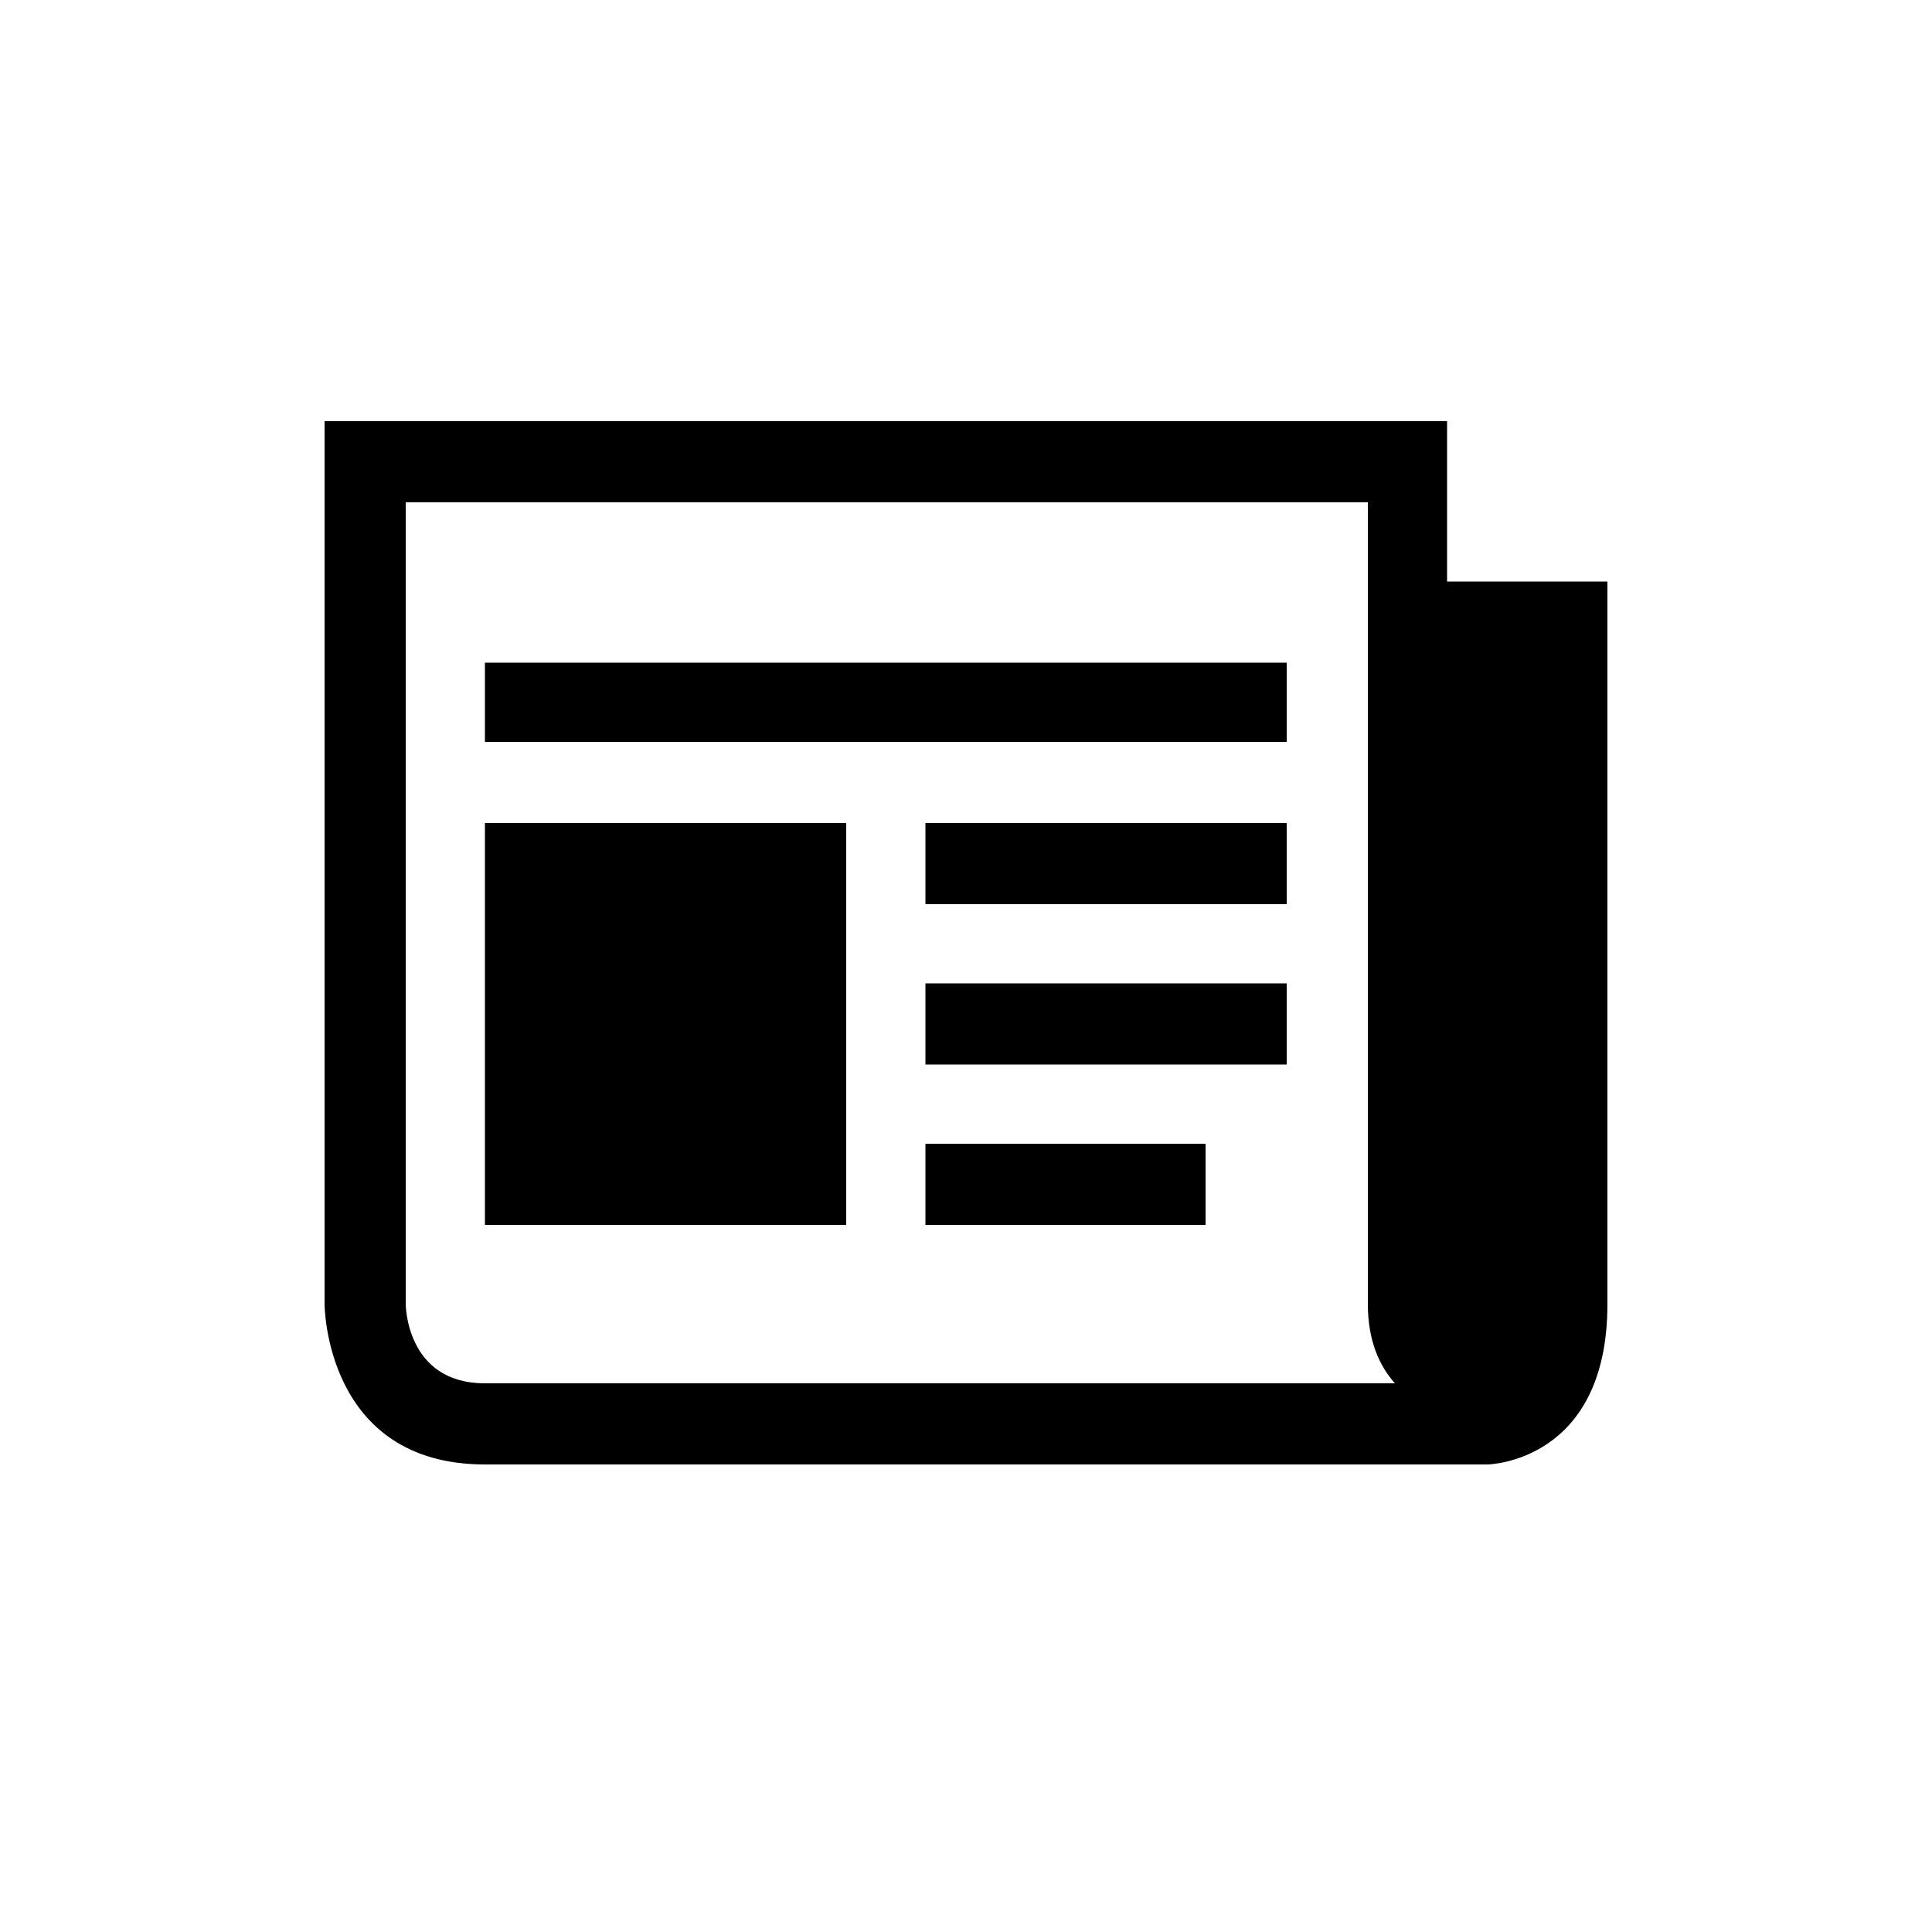 <?xml version="1.0" encoding="utf-8"?>
<!-- Generator: Adobe Illustrator 20.0.0, SVG Export Plug-In . SVG Version: 6.00 Build 0)  -->
<svg version="1.1" id="Layer_1" xmlns="http://www.w3.org/2000/svg" xmlns:xlink="http://www.w3.org/1999/xlink" x="0px" y="0px"
	 viewBox="0 0 100 100" style="enable-background:new 0 0 100 100;" xml:space="preserve">
<g>
	<path d="M74.9,30.1v-8.3H16.8v45.7c0,0,0,8.3,8.3,8.3H77c0,0,6.2-0.1,6.2-8.3V30.1H74.9z M25.1,71.6c-4.1,0-4.1-4.1-4.1-4.1V26
		h49.8v41.5c0,1.9,0.6,3.2,1.4,4.1H25.1z M25.1,71.6"/>
	<rect x="25.1" y="34.3" width="41.5" height="4.1"/>
	<rect x="47.9" y="59.2" width="14.5" height="4.2"/>
	<rect x="47.9" y="50.9" width="18.7" height="4.2"/>
	<rect x="47.9" y="42.6" width="18.7" height="4.2"/>
	<rect x="25.1" y="42.6" width="18.7" height="20.8"/>
</g>
</svg>
